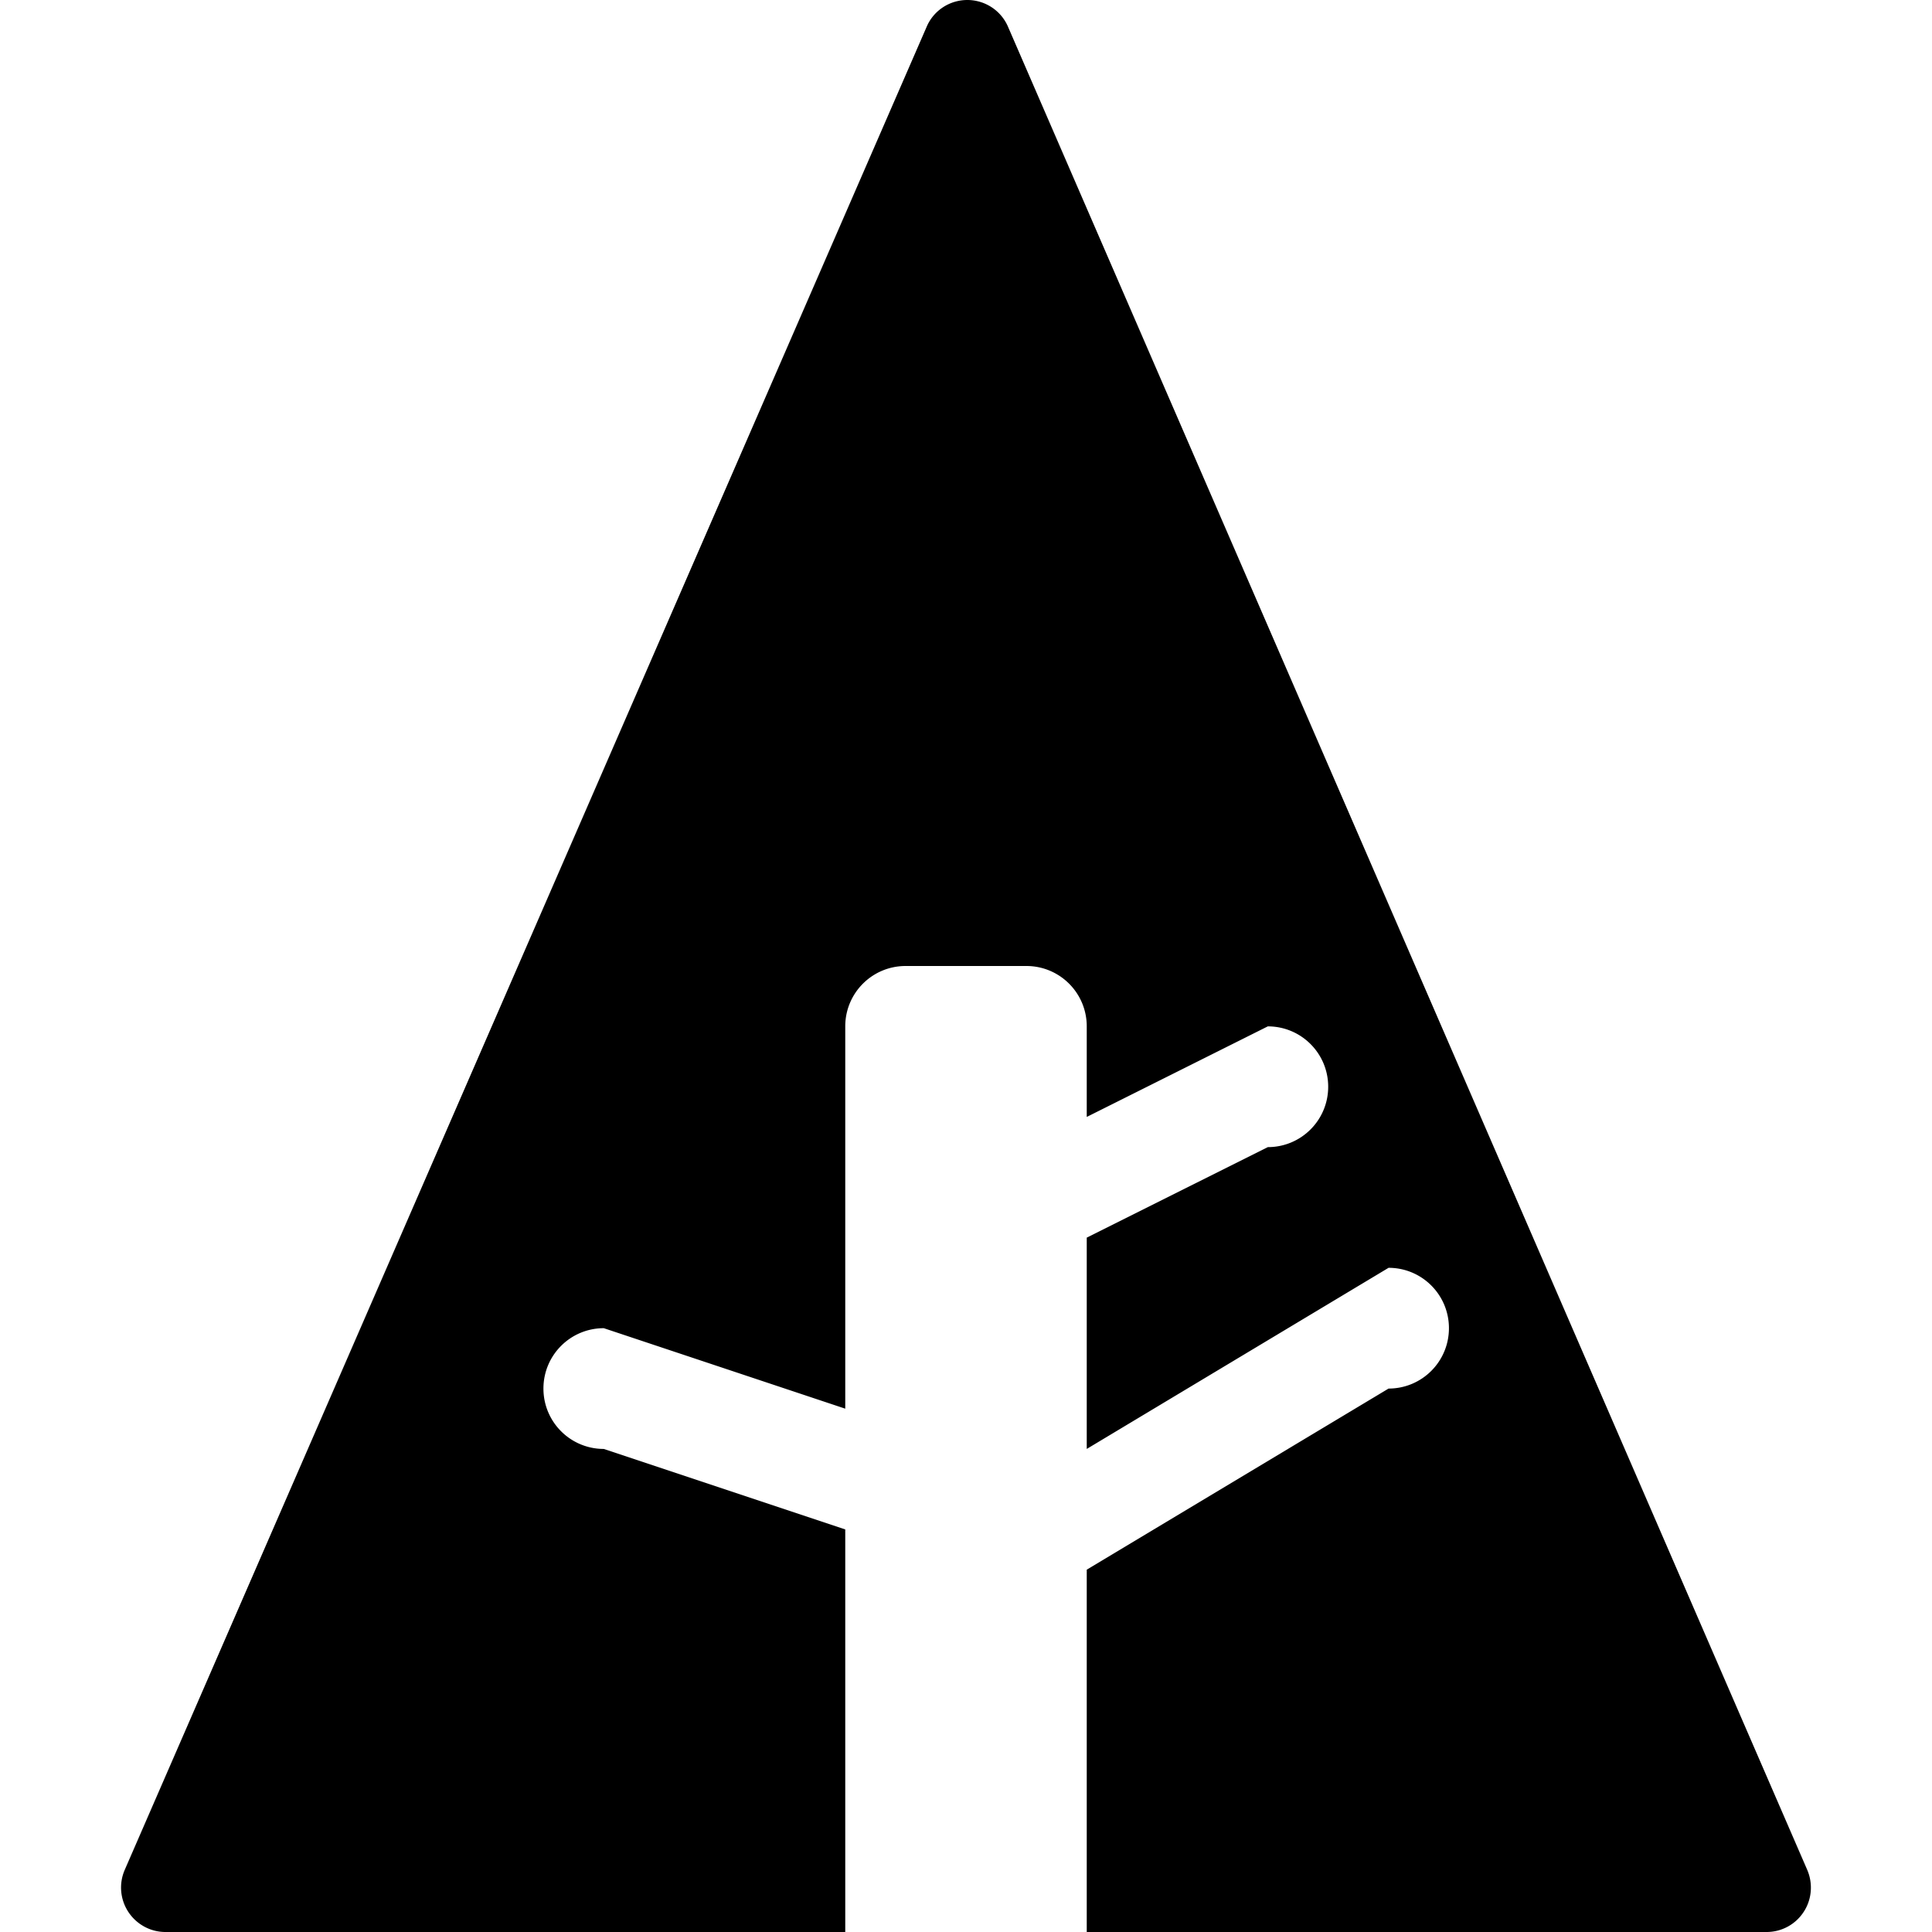 <svg xmlns="http://www.w3.org/2000/svg" width="32" height="32" viewBox="0 0 1024 1024"><path d="M957.888 991.104L534.24 14.112C530.528 5.536 522.048 0 512.704 0S494.88 5.536 491.2 14.08L66.112 991.072a23.534 23.534 0 0 0 1.92 22.304c4.352 6.592 11.712 10.624 19.616 10.624H448V810.624l-127.968-42.656c-17.696 0-32-14.304-32-32s14.304-32 32-32L448 746.624V544c0-17.696 14.304-32 32-32h64c17.696 0 32 14.304 32 32v48l95.968-48c17.696 0 32 14.304 32 32s-14.304 32-32 32L576 655.968v112l159.968-96c17.696 0 32 14.304 32 32s-14.304 32-32 32l-159.968 96V1024h360.352c7.936 0 15.296-4 19.616-10.624 4.352-6.592 5.024-15.008 1.92-22.272z"/></svg>